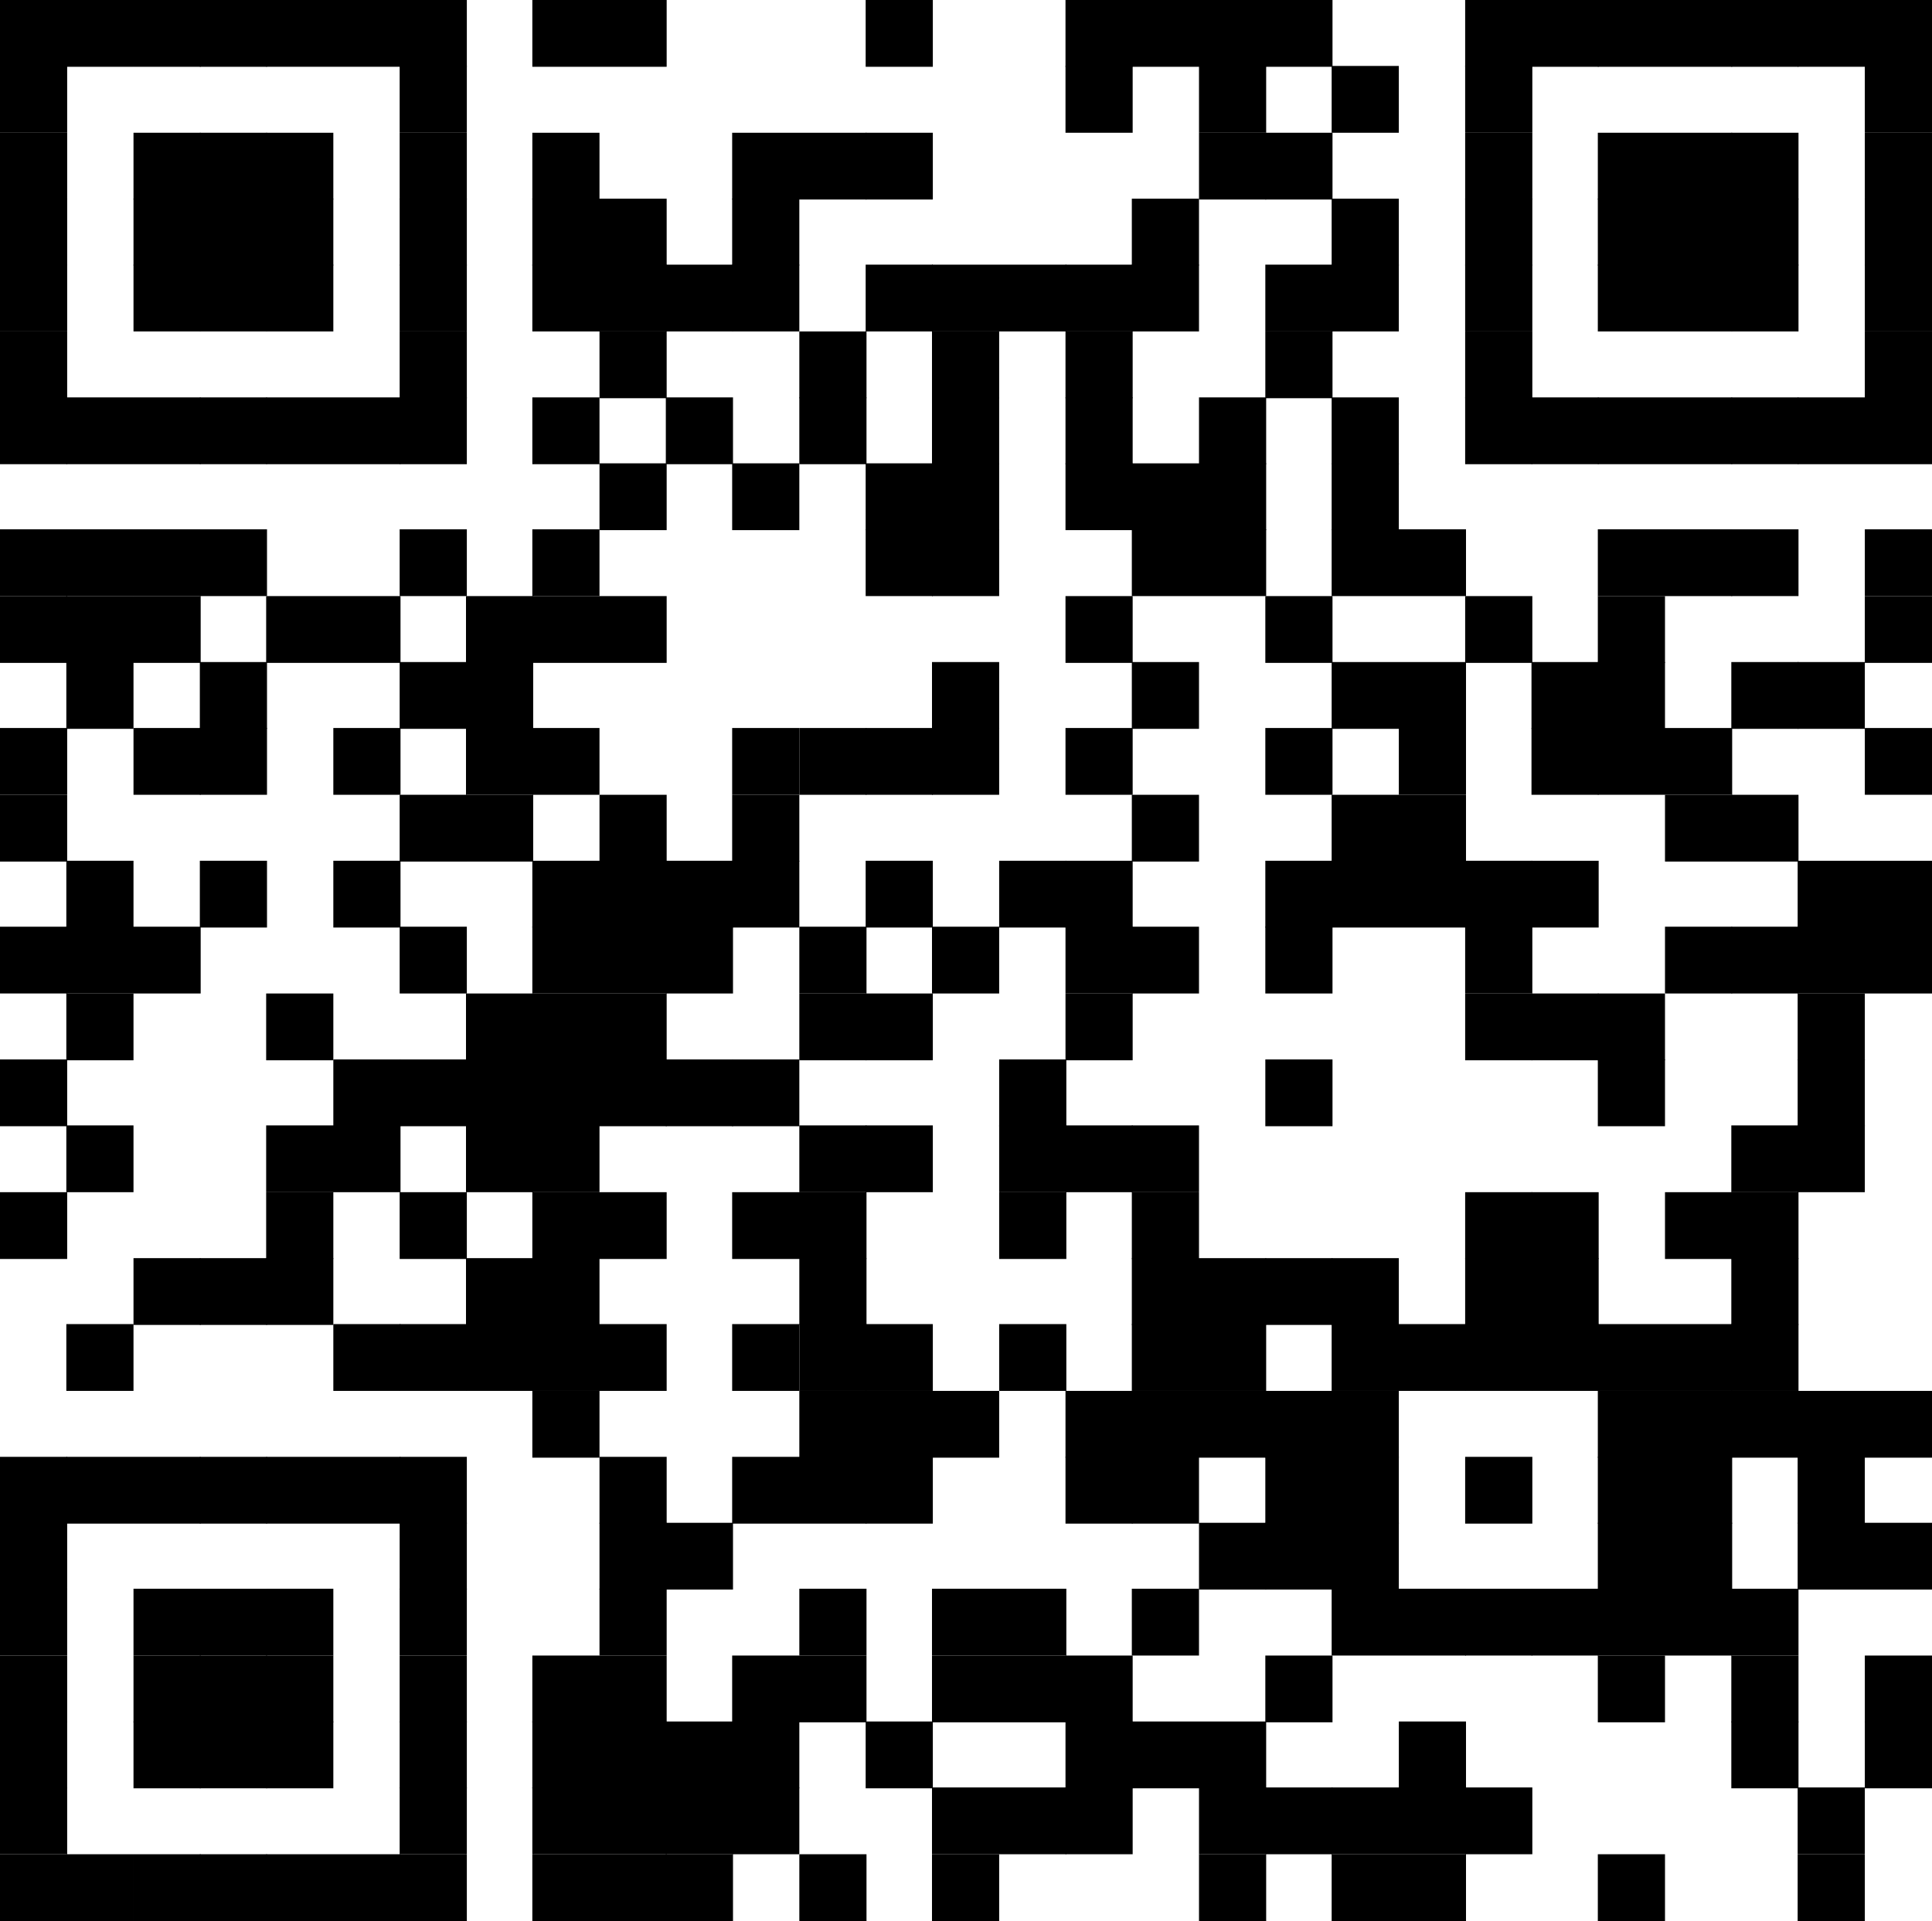 <svg width="358" height="356" viewBox="0 0 358 356" fill="none" xmlns="http://www.w3.org/2000/svg"><g clip-path="url(#clip0)" fill="#000"><path d="M12.447 0H0v12.377h12.447V0z"/><path d="M24.738 0H12.29v12.377h12.447V0zm12.447 0H24.738v12.377h12.447V0z"/><path d="M49.476 0H37.029v12.377h12.447V0z"/><path d="M61.767 0H49.32v12.377h12.447V0zm12.447 0H61.767v12.377h12.447V0z"/><path d="M86.505 0H74.058v12.377h12.447V0zm24.582 0H98.641v12.377h12.446V0zm12.447 0h-12.447v12.377h12.447V0zm49.32 0h-12.446v12.377h12.446V0zm37.029 0h-12.446v12.377h12.446V0z"/><path d="M222.175 0h-12.447v12.377h12.447V0zm12.446 0h-12.446v12.377h12.446V0z"/><path d="M246.913 0h-12.447v12.377h12.447V0zm37.029 0h-12.447v12.377h12.447V0z"/><path d="M296.233 0h-12.447v12.377h12.447V0z"/><path d="M308.524 0h-12.447v12.377h12.447V0zm12.447 0h-12.447v12.377h12.447V0z"/><path d="M333.262 0h-12.447v12.377h12.447V0z"/><path d="M345.553 0h-12.447v12.377h12.447V0zM358 0h-12.447v12.377H358V0zM12.447 12.223H0V24.6h12.447V12.223zm74.058 0H74.058V24.6h12.447V12.223zm123.378 0h-12.446V24.6h12.446V12.223zm24.738 0h-12.446V24.6h12.446V12.223zm24.583 0h-12.447V24.6h12.447V12.223zm24.738 0h-12.447V24.6h12.447V12.223z"/><path d="M358 12.223h-12.447V24.6H358V12.223zM12.447 24.6H0v12.377h12.447V24.6zm24.738 0H24.738v12.377h12.447V24.6z"/><path d="M49.476 24.6H37.029v12.377h12.447V24.6z"/><path d="M61.767 24.6H49.32v12.377h12.447V24.6zm24.738 0H74.058v12.377h12.447V24.6zm24.582 0H98.641v12.377h12.446V24.6zm37.029 0H135.67v12.377h12.446V24.6zm12.447 0h-12.447v12.377h12.447V24.6z"/><path d="M172.854 24.6h-12.446v12.377h12.446V24.6zm61.767 0h-12.446v12.377h12.446V24.6z"/><path d="M246.913 24.6h-12.447v12.377h12.447V24.6zm37.029 0h-12.447v12.377h12.447V24.6zm24.582 0h-12.447v12.377h12.447V24.6zm12.447 0h-12.447v12.377h12.447V24.6z"/><path d="M333.262 24.6h-12.447v12.377h12.447V24.6zm24.738 0h-12.447v12.377H358V24.6zM12.447 36.822H0V49.2h12.447V36.822zm24.738 0H24.738V49.2h12.447V36.822z"/><path d="M49.476 36.822H37.029V49.2h12.447V36.822z"/><path d="M61.767 36.822H49.32V49.2h12.447V36.822zm24.738 0H74.058V49.2h12.447V36.822zm24.582 0H98.641V49.2h12.446V36.822zm12.447 0h-12.447V49.2h12.447V36.822zm24.582 0H135.67V49.2h12.446V36.822zm74.059 0h-12.447V49.2h12.447V36.822zm37.029 0h-12.447V49.2h12.447V36.822zm24.738 0h-12.447V49.2h12.447V36.822zm24.582 0h-12.447V49.2h12.447V36.822zm12.447 0h-12.447V49.2h12.447V36.822z"/><path d="M333.262 36.822h-12.447V49.2h12.447V36.822zm24.738 0h-12.447V49.2H358V36.822zM12.447 49.045H0v12.377h12.447V49.045zm24.738 0H24.738v12.377h12.447V49.045z"/><path d="M49.476 49.045H37.029v12.377h12.447V49.045z"/><path d="M61.767 49.045H49.32v12.377h12.447V49.045zm24.738 0H74.058v12.377h12.447V49.045zm24.582 0H98.641v12.377h12.446V49.045zm12.447 0h-12.447v12.377h12.447V49.045z"/><path d="M135.825 49.045h-12.446v12.377h12.446V49.045z"/><path d="M148.116 49.045H135.67v12.377h12.446V49.045zm24.738 0h-12.446v12.377h12.446V49.045z"/><path d="M185.146 49.045h-12.447v12.377h12.447V49.045zm12.446 0h-12.446v12.377h12.446V49.045z"/><path d="M209.883 49.045h-12.446v12.377h12.446V49.045z"/><path d="M222.175 49.045h-12.447v12.377h12.447V49.045zm24.738 0h-12.447v12.377h12.447V49.045z"/><path d="M259.204 49.045h-12.447v12.377h12.447V49.045zm24.738 0h-12.447v12.377h12.447V49.045zm24.582 0h-12.447v12.377h12.447V49.045zm12.447 0h-12.447v12.377h12.447V49.045z"/><path d="M333.262 49.045h-12.447v12.377h12.447V49.045zm24.738 0h-12.447v12.377H358V49.045zM12.447 61.422H0V73.8h12.447V61.422zm74.058 0H74.058V73.8h12.447V61.422zm37.029 0h-12.447V73.8h12.447V61.422zm37.029 0h-12.447V73.8h12.447V61.422zm24.583 0h-12.447V73.8h12.447V61.422zm24.737 0h-12.446V73.8h12.446V61.422zm37.03 0h-12.447V73.8h12.447V61.422zm37.029 0h-12.447V73.8h12.447V61.422z"/><path d="M358 61.422h-12.447V73.8H358V61.422zM12.447 73.644H0v12.378h12.447V73.644z"/><path d="M24.738 73.644H12.29v12.378h12.447V73.644zm12.447 0H24.738v12.378h12.447V73.644z"/><path d="M49.476 73.644H37.029v12.378h12.447V73.644z"/><path d="M61.767 73.644H49.32v12.378h12.447V73.644zm12.447 0H61.767v12.378h12.447V73.644z"/><path d="M86.505 73.644H74.058v12.378h12.447V73.644zm24.582 0H98.641v12.378h12.446V73.644zm24.738 0h-12.446v12.378h12.446V73.644zm24.738 0h-12.447v12.378h12.447V73.644zm24.583 0h-12.447v12.378h12.447V73.644zm24.737 0h-12.446v12.378h12.446V73.644zm24.738 0h-12.446v12.378h12.446V73.644zm24.583 0h-12.447v12.378h12.447V73.644zm24.738 0h-12.447v12.378h12.447V73.644z"/><path d="M296.233 73.644h-12.447v12.378h12.447V73.644z"/><path d="M308.524 73.644h-12.447v12.378h12.447V73.644zm12.447 0h-12.447v12.378h12.447V73.644z"/><path d="M333.262 73.644h-12.447v12.378h12.447V73.644z"/><path d="M345.553 73.644h-12.447v12.378h12.447V73.644zm12.447 0h-12.447v12.378H358V73.644zM123.534 85.867h-12.447v12.377h12.447V85.867zm24.582 0H135.67v12.377h12.446V85.867zm24.738 0h-12.446v12.377h12.446V85.867z"/><path d="M185.146 85.867h-12.447v12.377h12.447V85.867zm24.737 0h-12.446v12.377h12.446V85.867z"/><path d="M222.175 85.867h-12.447v12.377h12.447V85.867zm12.446 0h-12.446v12.377h12.446V85.867zm24.583 0h-12.447v12.377h12.447V85.867zM12.447 98.09H0v12.377h12.447V98.09z"/><path d="M24.738 98.09H12.29v12.377h12.447V98.09zm12.447 0H24.738v12.377h12.447V98.09z"/><path d="M49.476 98.09H37.029v12.377h12.447V98.09zm37.029 0H74.058v12.377h12.447V98.09zm24.582 0H98.641v12.377h12.446V98.09zm61.767 0h-12.446v12.377h12.446V98.09z"/><path d="M185.146 98.09h-12.447v12.377h12.447V98.09zm37.029 0h-12.447v12.377h12.447V98.09zm12.446 0h-12.446v12.377h12.446V98.09zm24.583 0h-12.447v12.377h12.447V98.09zm12.447 0h-12.447v12.377h12.447V98.09zm36.873 0h-12.447v12.377h12.447V98.09zm12.447 0h-12.447v12.377h12.447V98.09z"/><path d="M333.262 98.09h-12.447v12.377h12.447V98.09zm24.738 0h-12.447v12.377H358V98.09zM12.447 110.467H0v12.377h12.447v-12.377z"/><path d="M24.738 110.467H12.29v12.377h12.447v-12.377zm12.447 0H24.738v12.377h12.447v-12.377zm24.582 0H49.32v12.377h12.447v-12.377zm12.447 0H61.767v12.377h12.447v-12.377zm24.582 0H86.35v12.377h12.447v-12.377z"/><path d="M111.087 110.467H98.641v12.377h12.446v-12.377zm12.447 0h-12.447v12.377h12.447v-12.377zm86.349 0h-12.446v12.377h12.446v-12.377zm37.03 0h-12.447v12.377h12.447v-12.377zm37.029 0h-12.447v12.377h12.447v-12.377zm24.582 0h-12.447v12.377h12.447v-12.377zm49.476 0h-12.447v12.377H358v-12.377zM24.738 122.689H12.29v12.377h12.447v-12.377zm24.738 0H37.029v12.377h12.447v-12.377zm37.029 0H74.058v12.377h12.447v-12.377z"/><path d="M98.796 122.689H86.35v12.377h12.447v-12.377zm86.35 0h-12.447v12.377h12.447v-12.377zm37.029 0h-12.447v12.377h12.447v-12.377zm37.029 0h-12.447v12.377h12.447v-12.377zm12.447 0h-12.447v12.377h12.447v-12.377zm24.582 0h-12.447v12.377h12.447v-12.377z"/><path d="M308.524 122.689h-12.447v12.377h12.447v-12.377zm24.738 0h-12.447v12.377h12.447v-12.377z"/><path d="M345.553 122.689h-12.447v12.377h12.447v-12.377zM12.447 134.912H0v12.377h12.447v-12.377zm24.738 0H24.738v12.377h12.447v-12.377z"/><path d="M49.476 134.912H37.029v12.377h12.447v-12.377zm24.738 0H61.767v12.377h12.447v-12.377zm24.582 0H86.35v12.377h12.447v-12.377z"/><path d="M111.087 134.912H98.641v12.377h12.446v-12.377zm37.029 0H135.67v12.377h12.446v-12.377z"/><path d="M160.563 134.912h-12.447v12.377h12.447v-12.377z"/><path d="M172.854 134.912h-12.446v12.377h12.446v-12.377z"/><path d="M185.146 134.912h-12.447v12.377h12.447v-12.377zm24.737 0h-12.446v12.377h12.446v-12.377zm37.03 0h-12.447v12.377h12.447v-12.377zm24.738 0h-12.447v12.377h12.447v-12.377zm24.582 0h-12.447v12.377h12.447v-12.377z"/><path d="M308.524 134.912h-12.447v12.377h12.447v-12.377zm12.447 0h-12.447v12.377h12.447v-12.377zm37.029 0h-12.447v12.377H358v-12.377zM12.447 147.289H0v12.377h12.447v-12.377zm74.058 0H74.058v12.377h12.447v-12.377z"/><path d="M98.796 147.289H86.35v12.377h12.447v-12.377zm24.738 0h-12.447v12.377h12.447v-12.377zm24.582 0H135.67v12.377h12.446v-12.377zm74.059 0h-12.447v12.377h12.447v-12.377zm37.029 0h-12.447v12.377h12.447v-12.377zm12.447 0h-12.447v12.377h12.447v-12.377zm49.32 0h-12.447v12.377h12.447v-12.377z"/><path d="M333.262 147.289h-12.447v12.377h12.447v-12.377zM24.738 159.512H12.29v12.377h12.447v-12.377zm24.738 0H37.029v12.377h12.447v-12.377zm24.738 0H61.767v12.377h12.447v-12.377zm36.873 0H98.641v12.377h12.446v-12.377zm12.447 0h-12.447v12.377h12.447v-12.377z"/><path d="M135.825 159.512h-12.446v12.377h12.446v-12.377z"/><path d="M148.116 159.512H135.67v12.377h12.446v-12.377zm24.738 0h-12.446v12.377h12.446v-12.377zm24.738 0h-12.446v12.377h12.446v-12.377z"/><path d="M209.883 159.512h-12.446v12.377h12.446v-12.377zm37.03 0h-12.447v12.377h12.447v-12.377z"/><path d="M259.204 159.512h-12.447v12.377h12.447v-12.377zm12.447 0h-12.447v12.377h12.447v-12.377z"/><path d="M283.942 159.512h-12.447v12.377h12.447v-12.377z"/><path d="M296.233 159.512h-12.447v12.377h12.447v-12.377zm49.32 0h-12.447v12.377h12.447v-12.377zm12.447 0h-12.447v12.377H358v-12.377zM12.447 171.734H0v12.377h12.447v-12.377z"/><path d="M24.738 171.734H12.29v12.377h12.447v-12.377zm12.447 0H24.738v12.377h12.447v-12.377zm49.32 0H74.058v12.377h12.447v-12.377zm24.582 0H98.641v12.377h12.446v-12.377zm12.447 0h-12.447v12.377h12.447v-12.377z"/><path d="M135.825 171.734h-12.446v12.377h12.446v-12.377zm24.738 0h-12.447v12.377h12.447v-12.377zm24.583 0h-12.447v12.377h12.447v-12.377zm24.737 0h-12.446v12.377h12.446v-12.377z"/><path d="M222.175 171.734h-12.447v12.377h12.447v-12.377zm24.738 0h-12.447v12.377h12.447v-12.377zm37.029 0h-12.447v12.377h12.447v-12.377zm37.029 0h-12.447v12.377h12.447v-12.377z"/><path d="M333.262 171.734h-12.447v12.377h12.447v-12.377z"/><path d="M345.553 171.734h-12.447v12.377h12.447v-12.377zm12.447 0h-12.447v12.377H358v-12.377zM24.738 184.111H12.29v12.378h12.447v-12.378zm37.029 0H49.32v12.378h12.447v-12.378zm37.029 0H86.35v12.378h12.447v-12.378z"/><path d="M111.087 184.111H98.641v12.378h12.446v-12.378zm12.447 0h-12.447v12.378h12.447v-12.378zm37.029 0h-12.447v12.378h12.447v-12.378z"/><path d="M172.854 184.111h-12.446v12.378h12.446v-12.378zm37.029 0h-12.446v12.378h12.446v-12.378zm74.059 0h-12.447v12.378h12.447v-12.378z"/><path d="M296.233 184.111h-12.447v12.378h12.447v-12.378z"/><path d="M308.524 184.111h-12.447v12.378h12.447v-12.378zm37.029 0h-12.447v12.378h12.447v-12.378zM12.447 196.334H0v12.377h12.447v-12.377zm61.767 0H61.767v12.377h12.447v-12.377z"/><path d="M86.505 196.334H74.058v12.377h12.447v-12.377z"/><path d="M98.796 196.334H86.35v12.377h12.447v-12.377z"/><path d="M111.087 196.334H98.641v12.377h12.446v-12.377zm12.447 0h-12.447v12.377h12.447v-12.377z"/><path d="M135.825 196.334h-12.446v12.377h12.446v-12.377z"/><path d="M148.116 196.334H135.67v12.377h12.446v-12.377zm49.476 0h-12.446v12.377h12.446v-12.377zm49.321 0h-12.447v12.377h12.447v-12.377zm61.611 0h-12.447v12.377h12.447v-12.377zm37.029 0h-12.447v12.377h12.447v-12.377zM24.738 208.556H12.29v12.378h12.447v-12.378zm37.029 0H49.32v12.378h12.447v-12.378zm12.447 0H61.767v12.378h12.447v-12.378zm24.582 0H86.35v12.378h12.447v-12.378z"/><path d="M111.087 208.556H98.641v12.378h12.446v-12.378zm49.476 0h-12.447v12.378h12.447v-12.378z"/><path d="M172.854 208.556h-12.446v12.378h12.446v-12.378zm24.738 0h-12.446v12.378h12.446v-12.378z"/><path d="M209.883 208.556h-12.446v12.378h12.446v-12.378z"/><path d="M222.175 208.556h-12.447v12.378h12.447v-12.378zm111.087 0h-12.447v12.378h12.447v-12.378z"/><path d="M345.553 208.556h-12.447v12.378h12.447v-12.378zM12.447 220.933H0v12.378h12.447v-12.378zm49.32 0H49.32v12.378h12.447v-12.378zm24.738 0H74.058v12.378h12.447v-12.378zm24.582 0H98.641v12.378h12.446v-12.378zm12.447 0h-12.447v12.378h12.447v-12.378zm24.582 0H135.67v12.378h12.446v-12.378zm12.447 0h-12.447v12.378h12.447v-12.378zm37.029 0h-12.446v12.378h12.446v-12.378zm24.583 0h-12.447v12.378h12.447v-12.378zm61.767 0h-12.447v12.378h12.447v-12.378z"/><path d="M296.233 220.933h-12.447v12.378h12.447v-12.378zm24.738 0h-12.447v12.378h12.447v-12.378z"/><path d="M333.262 220.933h-12.447v12.378h12.447v-12.378zM37.185 233.156H24.738v12.377h12.447v-12.377z"/><path d="M49.476 233.156H37.029v12.377h12.447v-12.377z"/><path d="M61.767 233.156H49.32v12.377h12.447v-12.377zm37.029 0H86.35v12.377h12.447v-12.377z"/><path d="M111.087 233.156H98.641v12.377h12.446v-12.377zm49.476 0h-12.447v12.377h12.447v-12.377zm61.612 0h-12.447v12.377h12.447v-12.377zm12.446 0h-12.446v12.377h12.446v-12.377z"/><path d="M246.913 233.156h-12.447v12.377h12.447v-12.377z"/><path d="M259.204 233.156h-12.447v12.377h12.447v-12.377zm24.738 0h-12.447v12.377h12.447v-12.377z"/><path d="M296.233 233.156h-12.447v12.377h12.447v-12.377zm37.029 0h-12.447v12.377h12.447v-12.377zM24.738 245.378H12.29v12.378h12.447v-12.378zm49.476 0H61.767v12.378h12.447v-12.378z"/><path d="M86.505 245.378H74.058v12.378h12.447v-12.378z"/><path d="M98.796 245.378H86.35v12.378h12.447v-12.378z"/><path d="M111.087 245.378H98.641v12.378h12.446v-12.378zm12.447 0h-12.447v12.378h12.447v-12.378zm24.582 0H135.67v12.378h12.446v-12.378z"/><path d="M160.563 245.378h-12.447v12.378h12.447v-12.378z"/><path d="M172.854 245.378h-12.446v12.378h12.446v-12.378zm24.738 0h-12.446v12.378h12.446v-12.378zm24.583 0h-12.447v12.378h12.447v-12.378zm12.446 0h-12.446v12.378h12.446v-12.378zm24.583 0h-12.447v12.378h12.447v-12.378zm12.447 0h-12.447v12.378h12.447v-12.378z"/><path d="M283.942 245.378h-12.447v12.378h12.447v-12.378z"/><path d="M296.233 245.378h-12.447v12.378h12.447v-12.378z"/><path d="M308.524 245.378h-12.447v12.378h12.447v-12.378zm12.447 0h-12.447v12.378h12.447v-12.378z"/><path d="M333.262 245.378h-12.447v12.378h12.447v-12.378zm-222.175 12.378H98.641v12.377h12.446v-12.377zm49.476 0h-12.447v12.377h12.447v-12.377z"/><path d="M172.854 257.756h-12.446v12.377h12.446v-12.377z"/><path d="M185.146 257.756h-12.447v12.377h12.447v-12.377zm24.737 0h-12.446v12.377h12.446v-12.377z"/><path d="M222.175 257.756h-12.447v12.377h12.447v-12.377zm12.446 0h-12.446v12.377h12.446v-12.377z"/><path d="M246.913 257.756h-12.447v12.377h12.447v-12.377z"/><path d="M259.204 257.756h-12.447v12.377h12.447v-12.377zm49.32 0h-12.447v12.377h12.447v-12.377zm12.447 0h-12.447v12.377h12.447v-12.377z"/><path d="M333.262 257.756h-12.447v12.377h12.447v-12.377z"/><path d="M345.553 257.756h-12.447v12.377h12.447v-12.377zm12.447 0h-12.447v12.377H358v-12.377zM12.447 269.978H0v12.377h12.447v-12.377z"/><path d="M24.738 269.978H12.29v12.377h12.447v-12.377zm12.447 0H24.738v12.377h12.447v-12.377z"/><path d="M49.476 269.978H37.029v12.377h12.447v-12.377z"/><path d="M61.767 269.978H49.32v12.377h12.447v-12.377zm12.447 0H61.767v12.377h12.447v-12.377z"/><path d="M86.505 269.978H74.058v12.377h12.447v-12.377zm37.029 0h-12.447v12.377h12.447v-12.377zm24.582 0H135.67v12.377h12.446v-12.377zm12.447 0h-12.447v12.377h12.447v-12.377z"/><path d="M172.854 269.978h-12.446v12.377h12.446v-12.377zm37.029 0h-12.446v12.377h12.446v-12.377z"/><path d="M222.175 269.978h-12.447v12.377h12.447v-12.377zm24.738 0h-12.447v12.377h12.447v-12.377z"/><path d="M259.204 269.978h-12.447v12.377h12.447v-12.377zm24.738 0h-12.447v12.377h12.447v-12.377zm24.582 0h-12.447v12.377h12.447v-12.377zm12.447 0h-12.447v12.377h12.447v-12.377zm24.582 0h-12.447v12.377h12.447v-12.377zM12.447 282.201H0v12.377h12.447v-12.377zm74.058 0H74.058v12.377h12.447v-12.377zm37.029 0h-12.447v12.377h12.447v-12.377z"/><path d="M135.825 282.201h-12.446v12.377h12.446v-12.377zm98.796 0h-12.446v12.377h12.446v-12.377z"/><path d="M246.913 282.201h-12.447v12.377h12.447v-12.377z"/><path d="M259.204 282.201h-12.447v12.377h12.447v-12.377zm49.32 0h-12.447v12.377h12.447v-12.377zm12.447 0h-12.447v12.377h12.447v-12.377zm24.582 0h-12.447v12.377h12.447v-12.377zm12.447 0h-12.447v12.377H358v-12.377zM12.447 294.423H0V306.8h12.447v-12.377zm24.738 0H24.738V306.8h12.447v-12.377z"/><path d="M49.476 294.423H37.029V306.8h12.447v-12.377z"/><path d="M61.767 294.423H49.32V306.8h12.447v-12.377zm24.738 0H74.058V306.8h12.447v-12.377zm37.029 0h-12.447V306.8h12.447v-12.377zm37.029 0h-12.447V306.8h12.447v-12.377zm24.583 0h-12.447V306.8h12.447v-12.377zm12.446 0h-12.446V306.8h12.446v-12.377zm24.583 0h-12.447V306.8h12.447v-12.377zm37.029 0h-12.447V306.8h12.447v-12.377zm12.447 0h-12.447V306.8h12.447v-12.377z"/><path d="M283.942 294.423h-12.447V306.8h12.447v-12.377z"/><path d="M296.233 294.423h-12.447V306.8h12.447v-12.377z"/><path d="M308.524 294.423h-12.447V306.8h12.447v-12.377zm12.447 0h-12.447V306.8h12.447v-12.377z"/><path d="M333.262 294.423h-12.447V306.8h12.447v-12.377zM12.447 306.801H0v12.377h12.447v-12.377zm24.738 0H24.738v12.377h12.447v-12.377z"/><path d="M49.476 306.801H37.029v12.377h12.447v-12.377z"/><path d="M61.767 306.801H49.32v12.377h12.447v-12.377zm24.738 0H74.058v12.377h12.447v-12.377zm24.582 0H98.641v12.377h12.446v-12.377zm12.447 0h-12.447v12.377h12.447v-12.377zm24.582 0H135.67v12.377h12.446v-12.377zm12.447 0h-12.447v12.377h12.447v-12.377zm24.583 0h-12.447v12.377h12.447v-12.377zm12.446 0h-12.446v12.377h12.446v-12.377z"/><path d="M209.883 306.801h-12.446v12.377h12.446v-12.377zm37.03 0h-12.447v12.377h12.447v-12.377zm61.611 0h-12.447v12.377h12.447v-12.377zm24.738 0h-12.447v12.377h12.447v-12.377zm24.738 0h-12.447v12.377H358v-12.377zM12.447 319.023H0V331.4h12.447v-12.377zm24.738 0H24.738V331.4h12.447v-12.377z"/><path d="M49.476 319.023H37.029V331.4h12.447v-12.377z"/><path d="M61.767 319.023H49.32V331.4h12.447v-12.377zm24.738 0H74.058V331.4h12.447v-12.377zm24.582 0H98.641V331.4h12.446v-12.377zm12.447 0h-12.447V331.4h12.447v-12.377z"/><path d="M135.825 319.023h-12.446V331.4h12.446v-12.377z"/><path d="M148.116 319.023H135.67V331.4h12.446v-12.377zm24.738 0h-12.446V331.4h12.446v-12.377zm37.029 0h-12.446V331.4h12.446v-12.377z"/><path d="M222.175 319.023h-12.447V331.4h12.447v-12.377zm12.446 0h-12.446V331.4h12.446v-12.377zm37.03 0h-12.447V331.4h12.447v-12.377zm61.611 0h-12.447V331.4h12.447v-12.377zm24.738 0h-12.447V331.4H358v-12.377zM12.447 331.245H0v12.378h12.447v-12.378zm74.058 0H74.058v12.378h12.447v-12.378zm24.582 0H98.641v12.378h12.446v-12.378zm12.447 0h-12.447v12.378h12.447v-12.378z"/><path d="M135.825 331.245h-12.446v12.378h12.446v-12.378z"/><path d="M148.116 331.245H135.67v12.378h12.446v-12.378zm37.03 0h-12.447v12.378h12.447v-12.378zm12.446 0h-12.446v12.378h12.446v-12.378z"/><path d="M209.883 331.245h-12.446v12.378h12.446v-12.378zm24.738 0h-12.446v12.378h12.446v-12.378z"/><path d="M246.913 331.245h-12.447v12.378h12.447v-12.378z"/><path d="M259.204 331.245h-12.447v12.378h12.447v-12.378zm12.447 0h-12.447v12.378h12.447v-12.378z"/><path d="M283.942 331.245h-12.447v12.378h12.447v-12.378zm61.611 0h-12.447v12.378h12.447v-12.378zM12.447 343.623H0V356h12.447v-12.377z"/><path d="M24.738 343.623H12.29V356h12.447v-12.377zm12.447 0H24.738V356h12.447v-12.377z"/><path d="M49.476 343.623H37.029V356h12.447v-12.377z"/><path d="M61.767 343.623H49.32V356h12.447v-12.377zm12.447 0H61.767V356h12.447v-12.377z"/><path d="M86.505 343.623H74.058V356h12.447v-12.377zm24.582 0H98.641V356h12.446v-12.377zm12.447 0h-12.447V356h12.447v-12.377z"/><path d="M135.825 343.623h-12.446V356h12.446v-12.377zm24.738 0h-12.447V356h12.447v-12.377zm24.583 0h-12.447V356h12.447v-12.377zm49.475 0h-12.446V356h12.446v-12.377zm24.583 0h-12.447V356h12.447v-12.377zm12.447 0h-12.447V356h12.447v-12.377zm36.873 0h-12.447V356h12.447v-12.377zm37.029 0h-12.447V356h12.447v-12.377z"/></g><defs><clipPath id="clip0"><path fill="#fff" d="M0 0h358v356H0z"/></clipPath></defs></svg>
